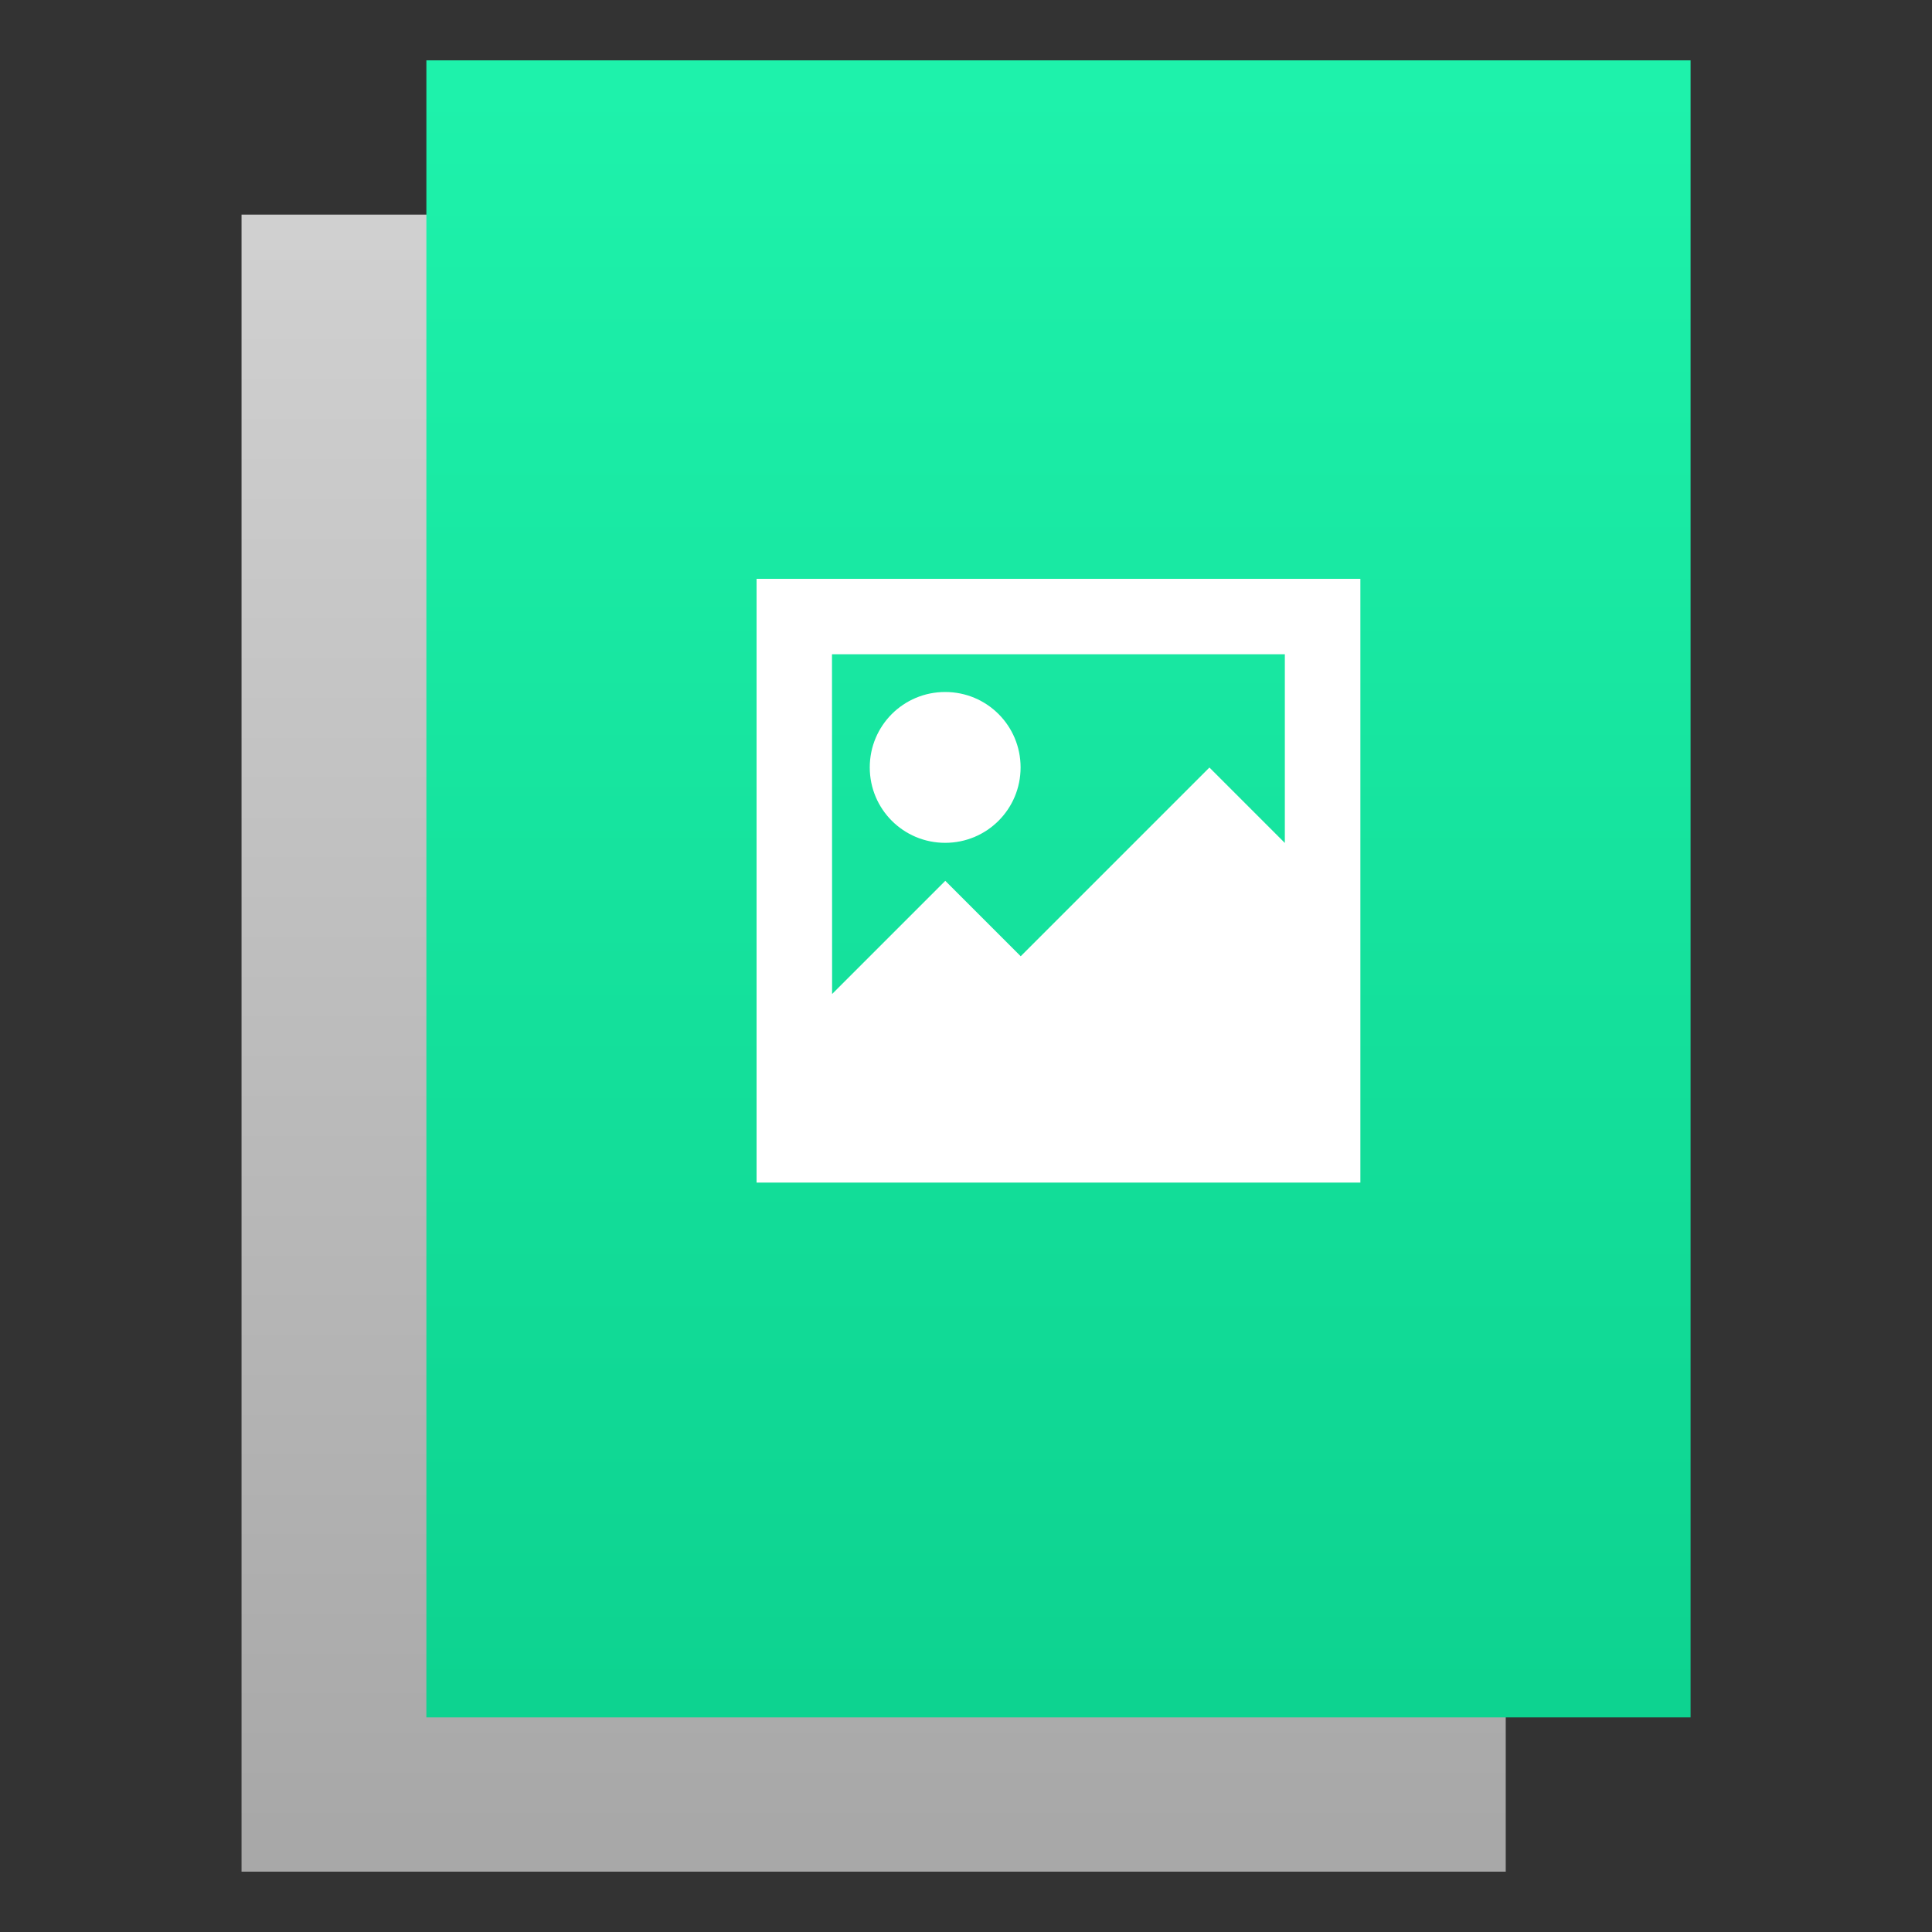 <?xml version="1.0" encoding="UTF-8"?>
<svg width="64" height="64" version="1.1" viewBox="0 0 16.933 16.933" xmlns="http://www.w3.org/2000/svg" xmlns:xlink="http://www.w3.org/1999/xlink">
 <rect x="0" y="0" width="16.933" height="16.933" fill="#333333" stroke="none"/>
 <defs>
  <linearGradient id="linearGradient1455" x1="130.169" x2="130.169" y1="6.78" y2="47.729" gradientTransform="matrix(.34 0 0 .341 -36.834 -298.445)" gradientUnits="userSpaceOnUse">
   <stop style="stop-color:#a8a8a8" offset="0"/>
   <stop style="stop-color:#d0d0d0" offset="1"/>
  </linearGradient>
  <linearGradient id="linearGradient1468" x1="130.169" x2="130.169" y1="6.348" y2="47.729" gradientTransform="matrix(.34 0 0 .341 -53.767 -297.093)" gradientUnits="userSpaceOnUse">
   <stop style="stop-color:#0dd390" offset="0"/>
   <stop style="stop-color:#1ef2ab" offset="1"/>
  </linearGradient>
 </defs>
 <g transform="translate(0,-280.067)">
  <path transform="scale(1,-1)" d="m2.117-296.471h11.08v14.523h-11.08z" style="fill:url(#linearGradient1455);paint-order:stroke fill markers"/>
  <path transform="scale(-1)" d="m-14.817-295.119h11.08v14.523h-11.08z" style="fill:url(#linearGradient1468);paint-order:stroke fill markers"/>
  <path d="m6.631 285.14v5.292h5.292v-5.292zm0.661 0.661h3.969v1.654l-0.661-0.661-1.654 1.654-0.661-0.661-0.992 0.992zm0.992 0.331c-0.366 0-0.661 0.295-0.661 0.661s0.295 0.661 0.661 0.661 0.661-0.295 0.661-0.661-0.295-0.661-0.661-0.661z" style="color-rendering:auto;color:#000000;fill:#ffffff;image-rendering:auto;isolation:auto;mix-blend-mode:normal;shape-rendering:auto;solid-color:#000000"/>
 </g>
</svg>
